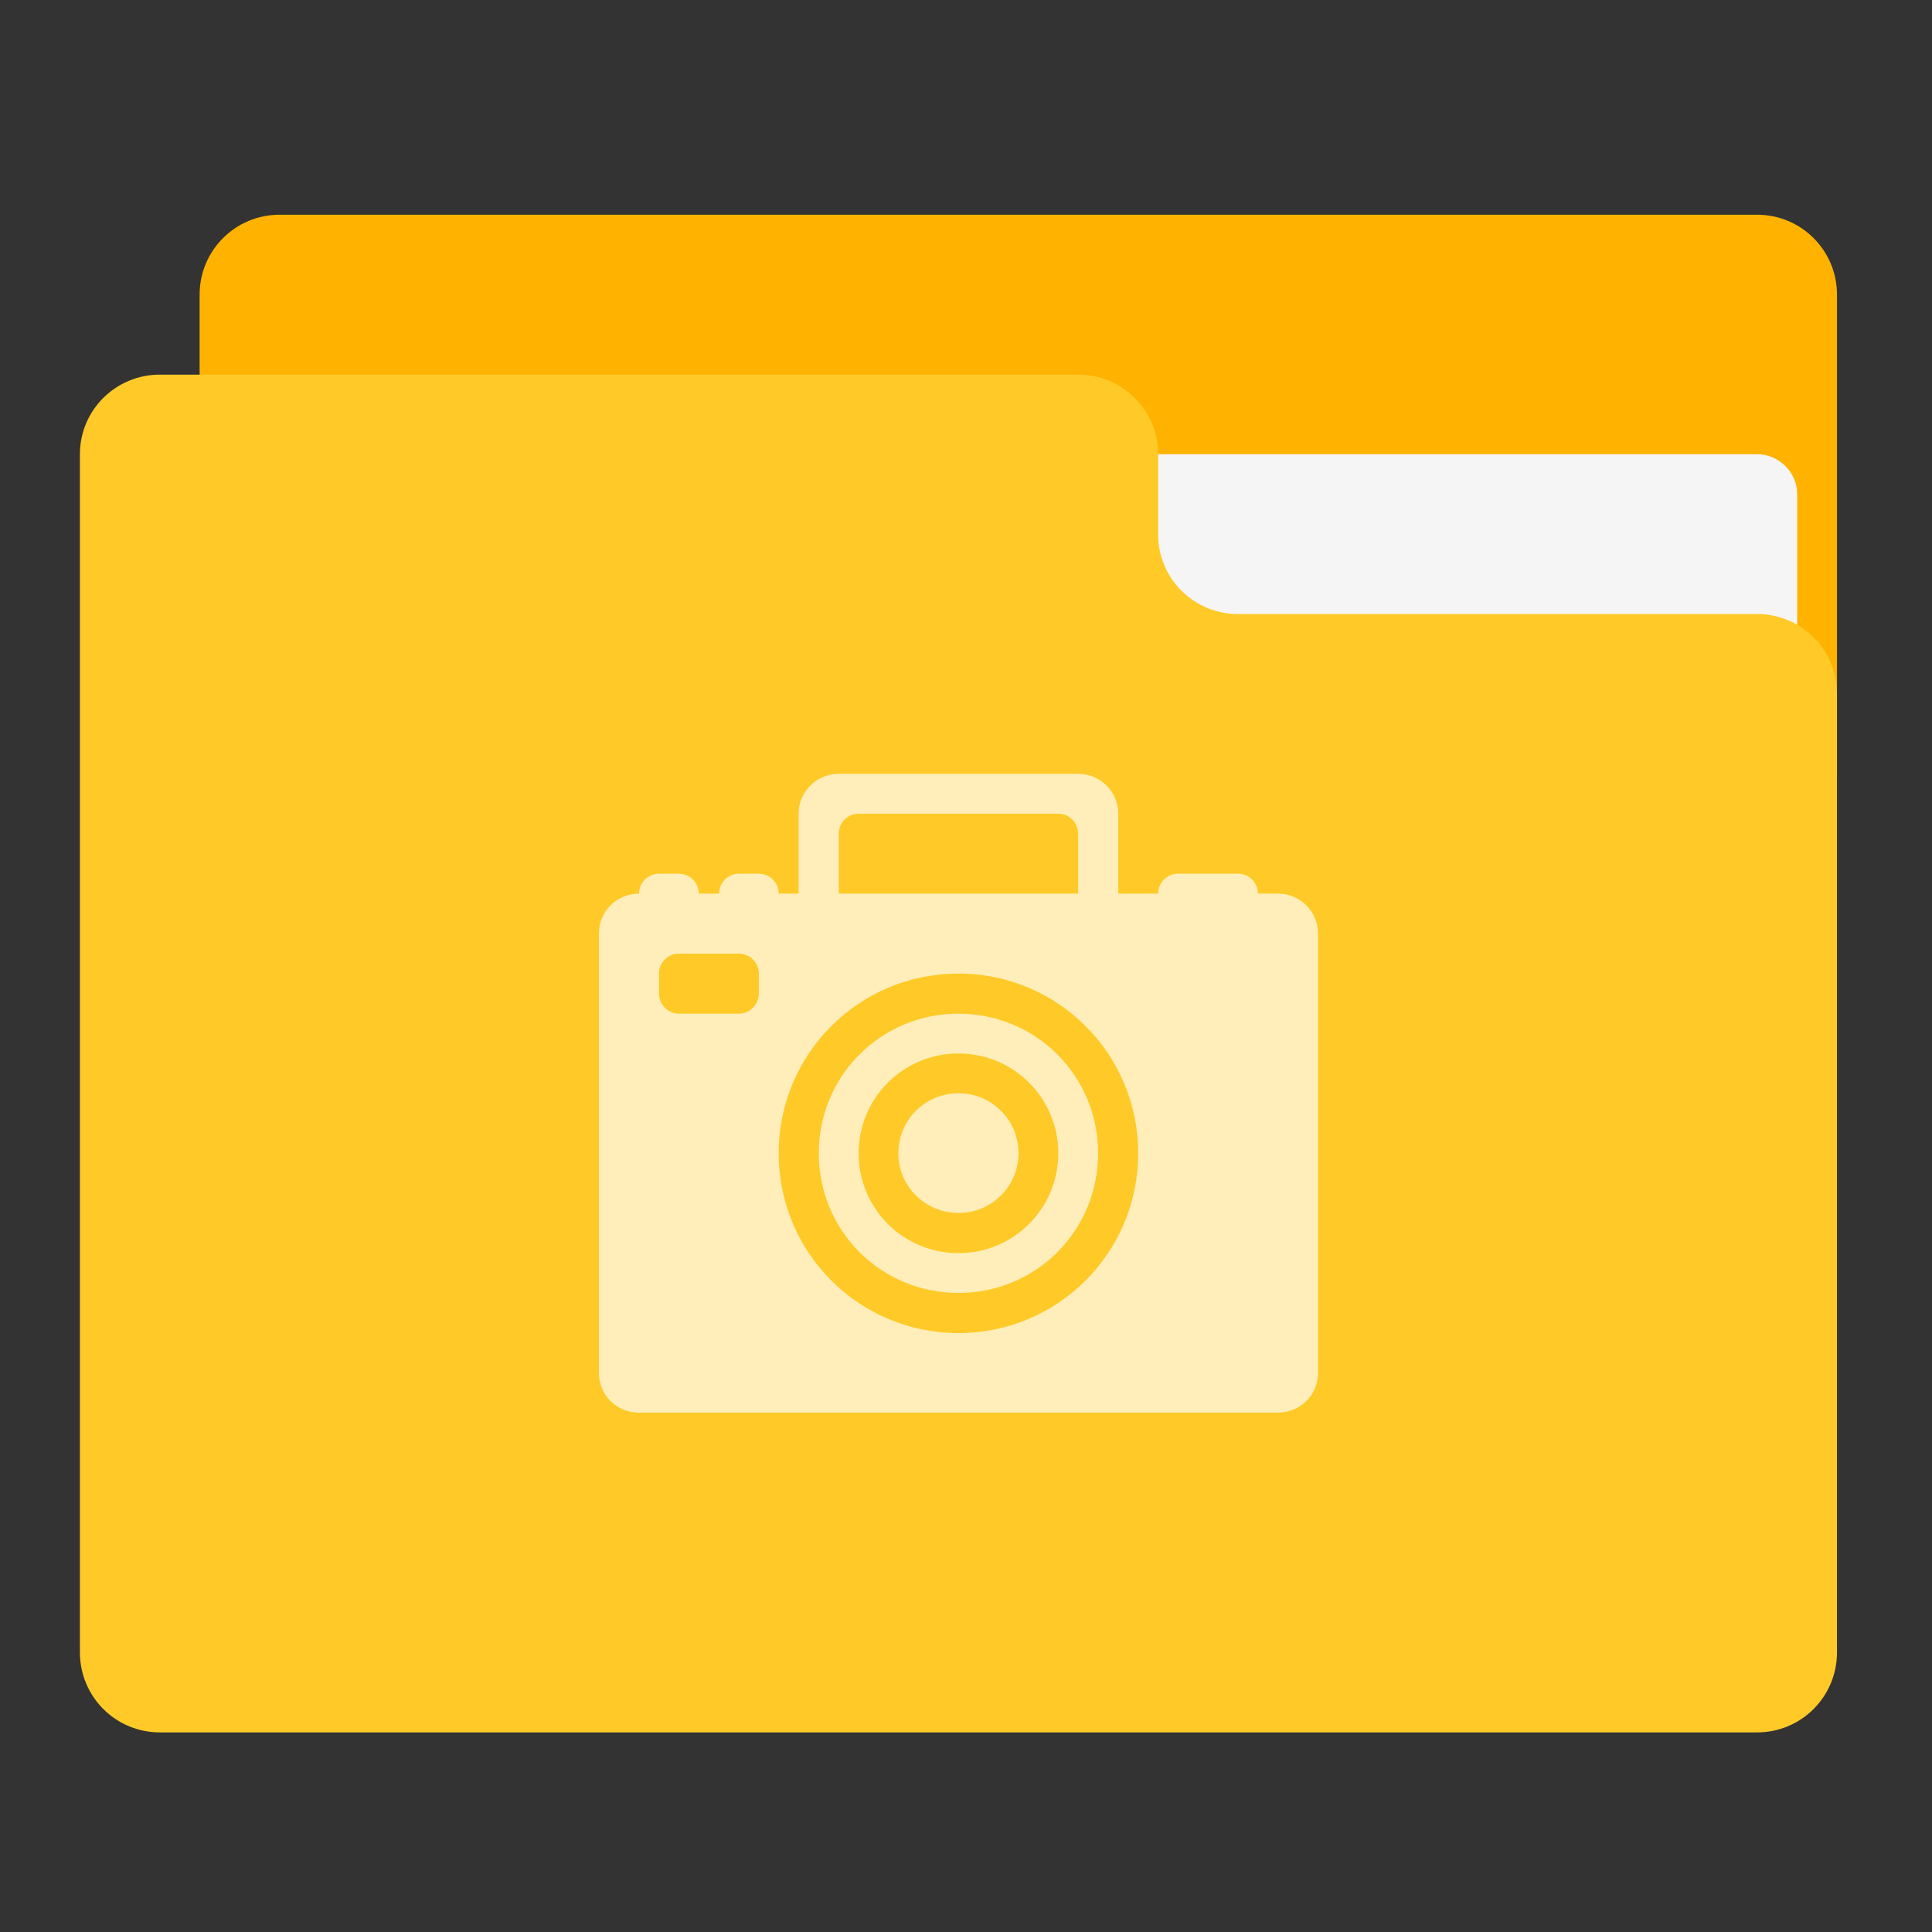 
<svg xmlns="http://www.w3.org/2000/svg" xmlns:xlink="http://www.w3.org/1999/xlink" width="22px" height="22px" viewBox="0 0 22 22" version="1.1">
<rect x="0" y="0" width="22" height="22" fill="#333333" stroke="none"/>
<g id="surface1">
<path style=" stroke:none;fill-rule:nonzero;fill:rgb(100%,70.196%,0%);fill-opacity:1;" d="M 3.184 2.445 L 20.008 2.445 C 20.512 2.445 20.918 2.852 20.918 3.355 L 20.918 8.812 C 20.918 9.316 20.512 9.723 20.008 9.723 L 3.184 9.723 C 2.68 9.723 2.273 9.316 2.273 8.812 L 2.273 3.355 C 2.273 2.852 2.68 2.445 3.184 2.445 Z M 3.184 2.445 "/>
<path style=" stroke:none;fill-rule:nonzero;fill:rgb(96.078%,96.078%,96.078%);fill-opacity:1;" d="M 10.914 5.172 L 20.008 5.172 C 20.258 5.172 20.465 5.379 20.465 5.629 L 20.465 8.812 C 20.465 9.062 20.258 9.266 20.008 9.266 L 10.914 9.266 C 10.664 9.266 10.457 9.062 10.457 8.812 L 10.457 5.629 C 10.457 5.379 10.664 5.172 10.914 5.172 Z M 10.914 5.172 "/>
<path style=" stroke:none;fill-rule:nonzero;fill:rgb(100%,79.216%,15.686%);fill-opacity:1;" d="M 1.82 4.266 C 1.316 4.266 0.91 4.672 0.91 5.172 L 0.91 18.816 C 0.91 19.32 1.316 19.727 1.82 19.727 L 20.008 19.727 C 20.512 19.727 20.918 19.32 20.918 18.816 L 20.918 7.902 C 20.918 7.398 20.512 6.992 20.008 6.992 L 14.098 6.992 C 13.594 6.992 13.188 6.586 13.188 6.086 L 13.188 5.172 C 13.188 4.672 12.781 4.266 12.277 4.266 Z M 1.82 4.266 "/>
<path style=" stroke:none;fill-rule:nonzero;fill:rgb(100%,100%,100%);fill-opacity:0.675;" d="M 9.551 8.812 C 9.297 8.812 9.094 9.016 9.094 9.266 L 9.094 10.176 L 8.867 10.176 C 8.867 10.051 8.766 9.949 8.641 9.949 L 8.414 9.949 C 8.289 9.949 8.188 10.051 8.188 10.176 L 7.957 10.176 C 7.957 10.051 7.855 9.949 7.73 9.949 L 7.504 9.949 C 7.379 9.949 7.277 10.051 7.277 10.176 C 7.023 10.176 6.82 10.379 6.82 10.629 L 6.82 15.633 C 6.82 15.887 7.023 16.086 7.277 16.086 L 14.551 16.086 C 14.805 16.086 15.008 15.887 15.008 15.633 L 15.008 10.629 C 15.008 10.379 14.805 10.176 14.551 10.176 L 14.324 10.176 C 14.324 10.051 14.223 9.949 14.098 9.949 L 13.414 9.949 C 13.289 9.949 13.188 10.051 13.188 10.176 L 12.734 10.176 L 12.734 9.266 C 12.734 9.016 12.531 8.812 12.277 8.812 Z M 9.777 9.266 L 12.051 9.266 C 12.176 9.266 12.277 9.367 12.277 9.496 L 12.277 10.176 L 9.551 10.176 L 9.551 9.496 C 9.551 9.367 9.652 9.266 9.777 9.266 Z M 7.73 10.859 L 8.414 10.859 C 8.539 10.859 8.641 10.961 8.641 11.086 L 8.641 11.312 C 8.641 11.438 8.539 11.543 8.414 11.543 L 7.73 11.543 C 7.605 11.543 7.504 11.438 7.504 11.312 L 7.504 11.086 C 7.504 10.961 7.605 10.859 7.73 10.859 Z M 10.914 11.086 C 12.047 11.086 12.961 12 12.961 13.133 C 12.961 14.266 12.047 15.18 10.914 15.18 C 9.781 15.18 8.867 14.266 8.867 13.133 C 8.867 12 9.781 11.086 10.914 11.086 Z M 10.914 11.543 C 10.031 11.543 9.324 12.25 9.324 13.133 C 9.324 14.016 10.031 14.723 10.914 14.723 C 11.797 14.723 12.504 14.016 12.504 13.133 C 12.504 12.25 11.797 11.543 10.914 11.543 Z M 10.914 11.996 C 11.543 11.996 12.051 12.504 12.051 13.133 C 12.051 13.762 11.543 14.27 10.914 14.27 C 10.285 14.27 9.777 13.762 9.777 13.133 C 9.777 12.504 10.285 11.996 10.914 11.996 Z M 10.914 12.449 C 10.535 12.449 10.23 12.754 10.23 13.133 C 10.23 13.508 10.535 13.812 10.914 13.812 C 11.293 13.812 11.598 13.508 11.598 13.133 C 11.598 12.754 11.293 12.449 10.914 12.449 Z M 10.914 12.449 "/>
</g>
</svg>

